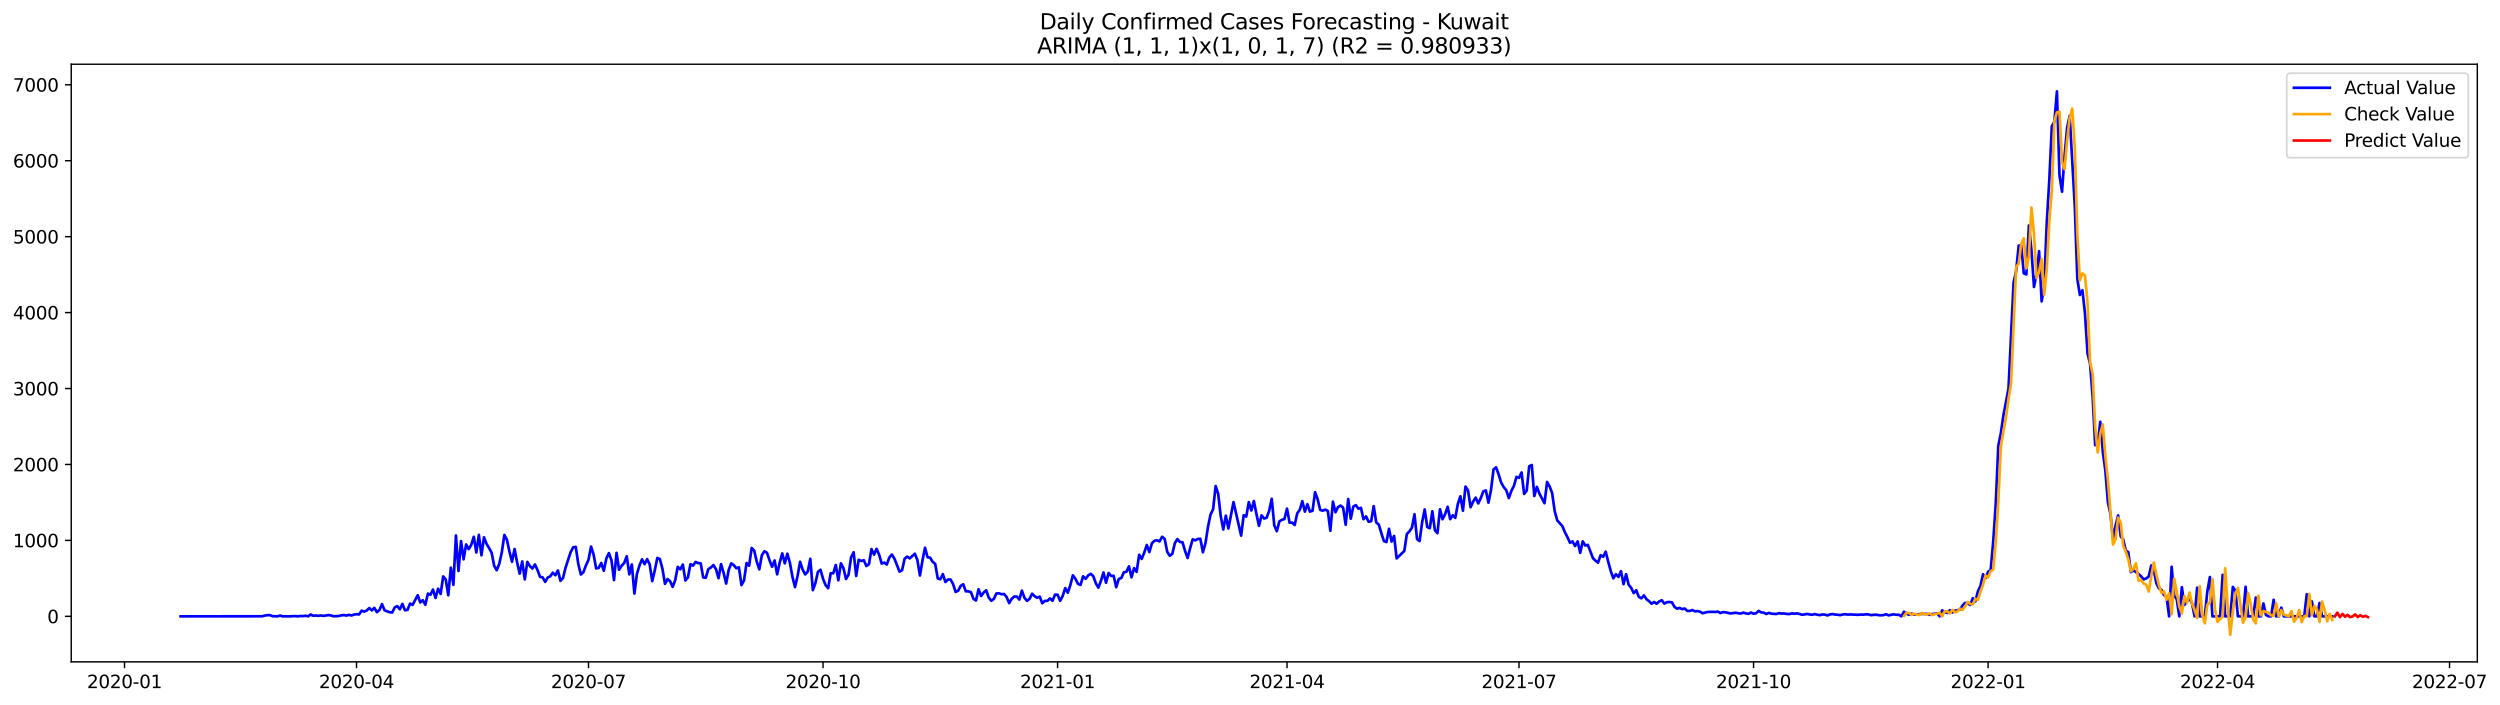 <?xml version="1.0" encoding="utf-8" standalone="no"?>
<!DOCTYPE svg PUBLIC "-//W3C//DTD SVG 1.1//EN"
  "http://www.w3.org/Graphics/SVG/1.1/DTD/svg11.dtd">
<svg xmlns:xlink="http://www.w3.org/1999/xlink" width="1391.475pt" height="392.274pt" viewBox="0 0 1391.475 392.274" xmlns="http://www.w3.org/2000/svg" version="1.1">
 <defs>
  <style type="text/css">*{stroke-linejoin: round; stroke-linecap: butt}</style>
 </defs>
 <g id="figure_1">
  <g id="patch_1">
   <path d="M 0 392.274 
L 1391.475 392.274 
L 1391.475 0 
L 0 0 
z
" style="fill: #ffffff"/>
  </g>
  <g id="axes_1">
   <g id="patch_2">
    <path d="M 39.65 368.396 
L 1378.85 368.396 
L 1378.85 35.755 
L 39.65 35.755 
z
" style="fill: #ffffff"/>
   </g>
   <g id="matplotlib.axis_1">
    <g id="xtick_1">
     <g id="line2d_1">
      <defs>
       <path id="mb8d435c6a7" d="M 0 0 
L 0 3.5 
" style="stroke: #000000; stroke-width: 0.8"/>
      </defs>
      <g>
       <use xlink:href="#mb8d435c6a7" x="69.306" y="368.396" style="stroke: #000000; stroke-width: 0.8"/>
      </g>
     </g>
     <g id="text_1">
      <!-- 2020-01 -->
      <g transform="translate(48.415 382.994)scale(0.1 -0.1)">
       <defs>
        <path id="DejaVuSans-32" d="M 1228 531 
L 3431 531 
L 3431 0 
L 469 0 
L 469 531 
Q 828 903 1448 1529 
Q 2069 2156 2228 2338 
Q 2531 2678 2651 2914 
Q 2772 3150 2772 3378 
Q 2772 3750 2511 3984 
Q 2250 4219 1831 4219 
Q 1534 4219 1204 4116 
Q 875 4013 500 3803 
L 500 4441 
Q 881 4594 1212 4672 
Q 1544 4750 1819 4750 
Q 2544 4750 2975 4387 
Q 3406 4025 3406 3419 
Q 3406 3131 3298 2873 
Q 3191 2616 2906 2266 
Q 2828 2175 2409 1742 
Q 1991 1309 1228 531 
z
" transform="scale(0.016)"/>
        <path id="DejaVuSans-30" d="M 2034 4250 
Q 1547 4250 1301 3770 
Q 1056 3291 1056 2328 
Q 1056 1369 1301 889 
Q 1547 409 2034 409 
Q 2525 409 2770 889 
Q 3016 1369 3016 2328 
Q 3016 3291 2770 3770 
Q 2525 4250 2034 4250 
z
M 2034 4750 
Q 2819 4750 3233 4129 
Q 3647 3509 3647 2328 
Q 3647 1150 3233 529 
Q 2819 -91 2034 -91 
Q 1250 -91 836 529 
Q 422 1150 422 2328 
Q 422 3509 836 4129 
Q 1250 4750 2034 4750 
z
" transform="scale(0.016)"/>
        <path id="DejaVuSans-2d" d="M 313 2009 
L 1997 2009 
L 1997 1497 
L 313 1497 
L 313 2009 
z
" transform="scale(0.016)"/>
        <path id="DejaVuSans-31" d="M 794 531 
L 1825 531 
L 1825 4091 
L 703 3866 
L 703 4441 
L 1819 4666 
L 2450 4666 
L 2450 531 
L 3481 531 
L 3481 0 
L 794 0 
L 794 531 
z
" transform="scale(0.016)"/>
       </defs>
       <use xlink:href="#DejaVuSans-32"/>
       <use xlink:href="#DejaVuSans-30" x="63.623"/>
       <use xlink:href="#DejaVuSans-32" x="127.246"/>
       <use xlink:href="#DejaVuSans-30" x="190.869"/>
       <use xlink:href="#DejaVuSans-2d" x="254.492"/>
       <use xlink:href="#DejaVuSans-30" x="290.576"/>
       <use xlink:href="#DejaVuSans-31" x="354.199"/>
      </g>
     </g>
    </g>
    <g id="xtick_2">
     <g id="line2d_2">
      <g>
       <use xlink:href="#mb8d435c6a7" x="198.43" y="368.396" style="stroke: #000000; stroke-width: 0.8"/>
      </g>
     </g>
     <g id="text_2">
      <!-- 2020-04 -->
      <g transform="translate(177.539 382.994)scale(0.1 -0.1)">
       <defs>
        <path id="DejaVuSans-34" d="M 2419 4116 
L 825 1625 
L 2419 1625 
L 2419 4116 
z
M 2253 4666 
L 3047 4666 
L 3047 1625 
L 3713 1625 
L 3713 1100 
L 3047 1100 
L 3047 0 
L 2419 0 
L 2419 1100 
L 313 1100 
L 313 1709 
L 2253 4666 
z
" transform="scale(0.016)"/>
       </defs>
       <use xlink:href="#DejaVuSans-32"/>
       <use xlink:href="#DejaVuSans-30" x="63.623"/>
       <use xlink:href="#DejaVuSans-32" x="127.246"/>
       <use xlink:href="#DejaVuSans-30" x="190.869"/>
       <use xlink:href="#DejaVuSans-2d" x="254.492"/>
       <use xlink:href="#DejaVuSans-30" x="290.576"/>
       <use xlink:href="#DejaVuSans-34" x="354.199"/>
      </g>
     </g>
    </g>
    <g id="xtick_3">
     <g id="line2d_3">
      <g>
       <use xlink:href="#mb8d435c6a7" x="327.554" y="368.396" style="stroke: #000000; stroke-width: 0.8"/>
      </g>
     </g>
     <g id="text_3">
      <!-- 2020-07 -->
      <g transform="translate(306.662 382.994)scale(0.1 -0.1)">
       <defs>
        <path id="DejaVuSans-37" d="M 525 4666 
L 3525 4666 
L 3525 4397 
L 1831 0 
L 1172 0 
L 2766 4134 
L 525 4134 
L 525 4666 
z
" transform="scale(0.016)"/>
       </defs>
       <use xlink:href="#DejaVuSans-32"/>
       <use xlink:href="#DejaVuSans-30" x="63.623"/>
       <use xlink:href="#DejaVuSans-32" x="127.246"/>
       <use xlink:href="#DejaVuSans-30" x="190.869"/>
       <use xlink:href="#DejaVuSans-2d" x="254.492"/>
       <use xlink:href="#DejaVuSans-30" x="290.576"/>
       <use xlink:href="#DejaVuSans-37" x="354.199"/>
      </g>
     </g>
    </g>
    <g id="xtick_4">
     <g id="line2d_4">
      <g>
       <use xlink:href="#mb8d435c6a7" x="458.097" y="368.396" style="stroke: #000000; stroke-width: 0.8"/>
      </g>
     </g>
     <g id="text_4">
      <!-- 2020-10 -->
      <g transform="translate(437.205 382.994)scale(0.1 -0.1)">
       <use xlink:href="#DejaVuSans-32"/>
       <use xlink:href="#DejaVuSans-30" x="63.623"/>
       <use xlink:href="#DejaVuSans-32" x="127.246"/>
       <use xlink:href="#DejaVuSans-30" x="190.869"/>
       <use xlink:href="#DejaVuSans-2d" x="254.492"/>
       <use xlink:href="#DejaVuSans-31" x="290.576"/>
       <use xlink:href="#DejaVuSans-30" x="354.199"/>
      </g>
     </g>
    </g>
    <g id="xtick_5">
     <g id="line2d_5">
      <g>
       <use xlink:href="#mb8d435c6a7" x="588.64" y="368.396" style="stroke: #000000; stroke-width: 0.8"/>
      </g>
     </g>
     <g id="text_5">
      <!-- 2021-01 -->
      <g transform="translate(567.748 382.994)scale(0.1 -0.1)">
       <use xlink:href="#DejaVuSans-32"/>
       <use xlink:href="#DejaVuSans-30" x="63.623"/>
       <use xlink:href="#DejaVuSans-32" x="127.246"/>
       <use xlink:href="#DejaVuSans-31" x="190.869"/>
       <use xlink:href="#DejaVuSans-2d" x="254.492"/>
       <use xlink:href="#DejaVuSans-30" x="290.576"/>
       <use xlink:href="#DejaVuSans-31" x="354.199"/>
      </g>
     </g>
    </g>
    <g id="xtick_6">
     <g id="line2d_6">
      <g>
       <use xlink:href="#mb8d435c6a7" x="716.345" y="368.396" style="stroke: #000000; stroke-width: 0.8"/>
      </g>
     </g>
     <g id="text_6">
      <!-- 2021-04 -->
      <g transform="translate(695.453 382.994)scale(0.1 -0.1)">
       <use xlink:href="#DejaVuSans-32"/>
       <use xlink:href="#DejaVuSans-30" x="63.623"/>
       <use xlink:href="#DejaVuSans-32" x="127.246"/>
       <use xlink:href="#DejaVuSans-31" x="190.869"/>
       <use xlink:href="#DejaVuSans-2d" x="254.492"/>
       <use xlink:href="#DejaVuSans-30" x="290.576"/>
       <use xlink:href="#DejaVuSans-34" x="354.199"/>
      </g>
     </g>
    </g>
    <g id="xtick_7">
     <g id="line2d_7">
      <g>
       <use xlink:href="#mb8d435c6a7" x="845.469" y="368.396" style="stroke: #000000; stroke-width: 0.8"/>
      </g>
     </g>
     <g id="text_7">
      <!-- 2021-07 -->
      <g transform="translate(824.577 382.994)scale(0.1 -0.1)">
       <use xlink:href="#DejaVuSans-32"/>
       <use xlink:href="#DejaVuSans-30" x="63.623"/>
       <use xlink:href="#DejaVuSans-32" x="127.246"/>
       <use xlink:href="#DejaVuSans-31" x="190.869"/>
       <use xlink:href="#DejaVuSans-2d" x="254.492"/>
       <use xlink:href="#DejaVuSans-30" x="290.576"/>
       <use xlink:href="#DejaVuSans-37" x="354.199"/>
      </g>
     </g>
    </g>
    <g id="xtick_8">
     <g id="line2d_8">
      <g>
       <use xlink:href="#mb8d435c6a7" x="976.012" y="368.396" style="stroke: #000000; stroke-width: 0.8"/>
      </g>
     </g>
     <g id="text_8">
      <!-- 2021-10 -->
      <g transform="translate(955.12 382.994)scale(0.1 -0.1)">
       <use xlink:href="#DejaVuSans-32"/>
       <use xlink:href="#DejaVuSans-30" x="63.623"/>
       <use xlink:href="#DejaVuSans-32" x="127.246"/>
       <use xlink:href="#DejaVuSans-31" x="190.869"/>
       <use xlink:href="#DejaVuSans-2d" x="254.492"/>
       <use xlink:href="#DejaVuSans-31" x="290.576"/>
       <use xlink:href="#DejaVuSans-30" x="354.199"/>
      </g>
     </g>
    </g>
    <g id="xtick_9">
     <g id="line2d_9">
      <g>
       <use xlink:href="#mb8d435c6a7" x="1106.555" y="368.396" style="stroke: #000000; stroke-width: 0.8"/>
      </g>
     </g>
     <g id="text_9">
      <!-- 2022-01 -->
      <g transform="translate(1085.663 382.994)scale(0.1 -0.1)">
       <use xlink:href="#DejaVuSans-32"/>
       <use xlink:href="#DejaVuSans-30" x="63.623"/>
       <use xlink:href="#DejaVuSans-32" x="127.246"/>
       <use xlink:href="#DejaVuSans-32" x="190.869"/>
       <use xlink:href="#DejaVuSans-2d" x="254.492"/>
       <use xlink:href="#DejaVuSans-30" x="290.576"/>
       <use xlink:href="#DejaVuSans-31" x="354.199"/>
      </g>
     </g>
    </g>
    <g id="xtick_10">
     <g id="line2d_10">
      <g>
       <use xlink:href="#mb8d435c6a7" x="1234.26" y="368.396" style="stroke: #000000; stroke-width: 0.8"/>
      </g>
     </g>
     <g id="text_10">
      <!-- 2022-04 -->
      <g transform="translate(1213.368 382.994)scale(0.1 -0.1)">
       <use xlink:href="#DejaVuSans-32"/>
       <use xlink:href="#DejaVuSans-30" x="63.623"/>
       <use xlink:href="#DejaVuSans-32" x="127.246"/>
       <use xlink:href="#DejaVuSans-32" x="190.869"/>
       <use xlink:href="#DejaVuSans-2d" x="254.492"/>
       <use xlink:href="#DejaVuSans-30" x="290.576"/>
       <use xlink:href="#DejaVuSans-34" x="354.199"/>
      </g>
     </g>
    </g>
    <g id="xtick_11">
     <g id="line2d_11">
      <g>
       <use xlink:href="#mb8d435c6a7" x="1363.384" y="368.396" style="stroke: #000000; stroke-width: 0.8"/>
      </g>
     </g>
     <g id="text_11">
      <!-- 2022-07 -->
      <g transform="translate(1342.492 382.994)scale(0.1 -0.1)">
       <use xlink:href="#DejaVuSans-32"/>
       <use xlink:href="#DejaVuSans-30" x="63.623"/>
       <use xlink:href="#DejaVuSans-32" x="127.246"/>
       <use xlink:href="#DejaVuSans-32" x="190.869"/>
       <use xlink:href="#DejaVuSans-2d" x="254.492"/>
       <use xlink:href="#DejaVuSans-30" x="290.576"/>
       <use xlink:href="#DejaVuSans-37" x="354.199"/>
      </g>
     </g>
    </g>
   </g>
   <g id="matplotlib.axis_2">
    <g id="ytick_1">
     <g id="line2d_12">
      <defs>
       <path id="m5d284ab49e" d="M 0 0 
L -3.5 0 
" style="stroke: #000000; stroke-width: 0.8"/>
      </defs>
      <g>
       <use xlink:href="#m5d284ab49e" x="39.65" y="343.055" style="stroke: #000000; stroke-width: 0.8"/>
      </g>
     </g>
     <g id="text_12">
      <!-- 0 -->
      <g transform="translate(26.288 346.854)scale(0.1 -0.1)">
       <use xlink:href="#DejaVuSans-30"/>
      </g>
     </g>
    </g>
    <g id="ytick_2">
     <g id="line2d_13">
      <g>
       <use xlink:href="#m5d284ab49e" x="39.65" y="300.79" style="stroke: #000000; stroke-width: 0.8"/>
      </g>
     </g>
     <g id="text_13">
      <!-- 1000 -->
      <g transform="translate(7.2 304.589)scale(0.1 -0.1)">
       <use xlink:href="#DejaVuSans-31"/>
       <use xlink:href="#DejaVuSans-30" x="63.623"/>
       <use xlink:href="#DejaVuSans-30" x="127.246"/>
       <use xlink:href="#DejaVuSans-30" x="190.869"/>
      </g>
     </g>
    </g>
    <g id="ytick_3">
     <g id="line2d_14">
      <g>
       <use xlink:href="#m5d284ab49e" x="39.65" y="258.525" style="stroke: #000000; stroke-width: 0.8"/>
      </g>
     </g>
     <g id="text_14">
      <!-- 2000 -->
      <g transform="translate(7.2 262.324)scale(0.1 -0.1)">
       <use xlink:href="#DejaVuSans-32"/>
       <use xlink:href="#DejaVuSans-30" x="63.623"/>
       <use xlink:href="#DejaVuSans-30" x="127.246"/>
       <use xlink:href="#DejaVuSans-30" x="190.869"/>
      </g>
     </g>
    </g>
    <g id="ytick_4">
     <g id="line2d_15">
      <g>
       <use xlink:href="#m5d284ab49e" x="39.65" y="216.259" style="stroke: #000000; stroke-width: 0.8"/>
      </g>
     </g>
     <g id="text_15">
      <!-- 3000 -->
      <g transform="translate(7.2 220.059)scale(0.1 -0.1)">
       <defs>
        <path id="DejaVuSans-33" d="M 2597 2516 
Q 3050 2419 3304 2112 
Q 3559 1806 3559 1356 
Q 3559 666 3084 287 
Q 2609 -91 1734 -91 
Q 1441 -91 1130 -33 
Q 819 25 488 141 
L 488 750 
Q 750 597 1062 519 
Q 1375 441 1716 441 
Q 2309 441 2620 675 
Q 2931 909 2931 1356 
Q 2931 1769 2642 2001 
Q 2353 2234 1838 2234 
L 1294 2234 
L 1294 2753 
L 1863 2753 
Q 2328 2753 2575 2939 
Q 2822 3125 2822 3475 
Q 2822 3834 2567 4026 
Q 2313 4219 1838 4219 
Q 1578 4219 1281 4162 
Q 984 4106 628 3988 
L 628 4550 
Q 988 4650 1302 4700 
Q 1616 4750 1894 4750 
Q 2613 4750 3031 4423 
Q 3450 4097 3450 3541 
Q 3450 3153 3228 2886 
Q 3006 2619 2597 2516 
z
" transform="scale(0.016)"/>
       </defs>
       <use xlink:href="#DejaVuSans-33"/>
       <use xlink:href="#DejaVuSans-30" x="63.623"/>
       <use xlink:href="#DejaVuSans-30" x="127.246"/>
       <use xlink:href="#DejaVuSans-30" x="190.869"/>
      </g>
     </g>
    </g>
    <g id="ytick_5">
     <g id="line2d_16">
      <g>
       <use xlink:href="#m5d284ab49e" x="39.65" y="173.994" style="stroke: #000000; stroke-width: 0.8"/>
      </g>
     </g>
     <g id="text_16">
      <!-- 4000 -->
      <g transform="translate(7.2 177.793)scale(0.1 -0.1)">
       <use xlink:href="#DejaVuSans-34"/>
       <use xlink:href="#DejaVuSans-30" x="63.623"/>
       <use xlink:href="#DejaVuSans-30" x="127.246"/>
       <use xlink:href="#DejaVuSans-30" x="190.869"/>
      </g>
     </g>
    </g>
    <g id="ytick_6">
     <g id="line2d_17">
      <g>
       <use xlink:href="#m5d284ab49e" x="39.65" y="131.729" style="stroke: #000000; stroke-width: 0.8"/>
      </g>
     </g>
     <g id="text_17">
      <!-- 5000 -->
      <g transform="translate(7.2 135.528)scale(0.1 -0.1)">
       <defs>
        <path id="DejaVuSans-35" d="M 691 4666 
L 3169 4666 
L 3169 4134 
L 1269 4134 
L 1269 2991 
Q 1406 3038 1543 3061 
Q 1681 3084 1819 3084 
Q 2600 3084 3056 2656 
Q 3513 2228 3513 1497 
Q 3513 744 3044 326 
Q 2575 -91 1722 -91 
Q 1428 -91 1123 -41 
Q 819 9 494 109 
L 494 744 
Q 775 591 1075 516 
Q 1375 441 1709 441 
Q 2250 441 2565 725 
Q 2881 1009 2881 1497 
Q 2881 1984 2565 2268 
Q 2250 2553 1709 2553 
Q 1456 2553 1204 2497 
Q 953 2441 691 2322 
L 691 4666 
z
" transform="scale(0.016)"/>
       </defs>
       <use xlink:href="#DejaVuSans-35"/>
       <use xlink:href="#DejaVuSans-30" x="63.623"/>
       <use xlink:href="#DejaVuSans-30" x="127.246"/>
       <use xlink:href="#DejaVuSans-30" x="190.869"/>
      </g>
     </g>
    </g>
    <g id="ytick_7">
     <g id="line2d_18">
      <g>
       <use xlink:href="#m5d284ab49e" x="39.65" y="89.464" style="stroke: #000000; stroke-width: 0.8"/>
      </g>
     </g>
     <g id="text_18">
      <!-- 6000 -->
      <g transform="translate(7.2 93.263)scale(0.1 -0.1)">
       <defs>
        <path id="DejaVuSans-36" d="M 2113 2584 
Q 1688 2584 1439 2293 
Q 1191 2003 1191 1497 
Q 1191 994 1439 701 
Q 1688 409 2113 409 
Q 2538 409 2786 701 
Q 3034 994 3034 1497 
Q 3034 2003 2786 2293 
Q 2538 2584 2113 2584 
z
M 3366 4563 
L 3366 3988 
Q 3128 4100 2886 4159 
Q 2644 4219 2406 4219 
Q 1781 4219 1451 3797 
Q 1122 3375 1075 2522 
Q 1259 2794 1537 2939 
Q 1816 3084 2150 3084 
Q 2853 3084 3261 2657 
Q 3669 2231 3669 1497 
Q 3669 778 3244 343 
Q 2819 -91 2113 -91 
Q 1303 -91 875 529 
Q 447 1150 447 2328 
Q 447 3434 972 4092 
Q 1497 4750 2381 4750 
Q 2619 4750 2861 4703 
Q 3103 4656 3366 4563 
z
" transform="scale(0.016)"/>
       </defs>
       <use xlink:href="#DejaVuSans-36"/>
       <use xlink:href="#DejaVuSans-30" x="63.623"/>
       <use xlink:href="#DejaVuSans-30" x="127.246"/>
       <use xlink:href="#DejaVuSans-30" x="190.869"/>
      </g>
     </g>
    </g>
    <g id="ytick_8">
     <g id="line2d_19">
      <g>
       <use xlink:href="#m5d284ab49e" x="39.65" y="47.198" style="stroke: #000000; stroke-width: 0.8"/>
      </g>
     </g>
     <g id="text_19">
      <!-- 7000 -->
      <g transform="translate(7.2 50.998)scale(0.1 -0.1)">
       <use xlink:href="#DejaVuSans-37"/>
       <use xlink:href="#DejaVuSans-30" x="63.623"/>
       <use xlink:href="#DejaVuSans-30" x="127.246"/>
       <use xlink:href="#DejaVuSans-30" x="190.869"/>
      </g>
     </g>
    </g>
   </g>
   <g id="line2d_20">
    <path d="M 100.523 343.055 
L 145.929 343.013 
L 147.348 342.632 
L 148.767 342.421 
L 150.186 342.337 
L 151.605 342.971 
L 154.443 343.055 
L 155.862 342.59 
L 157.281 343.055 
L 161.537 343.055 
L 162.956 342.928 
L 164.375 342.928 
L 165.794 343.055 
L 167.213 342.844 
L 168.632 342.928 
L 170.051 342.717 
L 171.47 343.055 
L 172.889 342.041 
L 174.308 342.717 
L 175.727 342.59 
L 177.146 342.759 
L 178.565 342.548 
L 179.984 342.801 
L 182.822 342.337 
L 184.24 342.548 
L 185.659 343.013 
L 188.497 342.886 
L 189.916 342.506 
L 191.335 342.337 
L 192.754 342.632 
L 194.173 342.21 
L 195.592 342.59 
L 197.011 342.083 
L 198.43 341.872 
L 199.849 341.998 
L 201.268 339.885 
L 202.687 340.435 
L 204.106 339.801 
L 205.525 338.448 
L 206.944 339.758 
L 208.363 338.321 
L 209.781 340.73 
L 211.2 339.547 
L 212.619 336.25 
L 214.038 339.674 
L 215.457 340.266 
L 216.876 340.73 
L 218.295 340.942 
L 219.714 338.026 
L 221.133 337.392 
L 222.552 339.124 
L 223.971 336.124 
L 225.39 339.674 
L 226.809 339.463 
L 228.228 335.955 
L 229.647 336.673 
L 232.485 331.305 
L 233.904 335.321 
L 235.322 334.053 
L 236.741 336.631 
L 238.16 330.376 
L 239.579 331.052 
L 240.998 328.135 
L 242.417 332.827 
L 243.836 327.671 
L 245.255 330.587 
L 246.674 320.824 
L 248.093 322.556 
L 249.512 331.305 
L 250.931 315.963 
L 252.35 325.515 
L 253.769 298.043 
L 255.188 317.78 
L 256.607 301.17 
L 258.026 311.314 
L 259.445 303.03 
L 260.863 305.65 
L 262.282 303.241 
L 263.701 298.761 
L 265.12 307.51 
L 266.539 297.704 
L 267.958 309.074 
L 269.377 299.057 
L 270.796 302.692 
L 272.215 305.016 
L 273.634 307.637 
L 275.053 314.949 
L 276.472 317.358 
L 277.891 313.808 
L 279.31 307.341 
L 280.729 297.747 
L 282.148 300.452 
L 283.567 307.087 
L 284.986 312.666 
L 286.404 305.566 
L 287.823 313.047 
L 289.242 319.302 
L 290.661 312.497 
L 292.08 322.472 
L 293.499 312.751 
L 294.918 315.075 
L 296.337 316.428 
L 297.756 314.188 
L 299.175 317.316 
L 300.594 321.077 
L 302.013 321.331 
L 303.432 323.867 
L 304.851 321.458 
L 306.27 320.781 
L 307.689 318.753 
L 309.108 320.19 
L 310.527 317.527 
L 311.945 323.317 
L 313.364 321.711 
L 314.783 315.963 
L 317.621 307.299 
L 319.04 304.636 
L 320.459 304.382 
L 321.878 313.977 
L 323.297 319.767 
L 324.716 318.457 
L 326.135 314.695 
L 327.554 311.567 
L 328.973 304.213 
L 330.392 308.693 
L 331.811 316.386 
L 333.23 316.09 
L 334.649 313.343 
L 336.068 317.654 
L 337.486 310.849 
L 338.905 307.848 
L 340.324 311.779 
L 341.743 322.852 
L 343.162 307.721 
L 344.581 317.104 
L 346 314.906 
L 347.419 313.343 
L 348.838 309.623 
L 350.257 319.682 
L 351.676 314.188 
L 353.095 330.376 
L 354.514 319.429 
L 355.933 314.695 
L 357.352 311.314 
L 358.771 314.019 
L 360.19 311.229 
L 361.609 314.146 
L 363.027 323.444 
L 364.446 317.442 
L 365.865 310.511 
L 367.284 311.187 
L 368.703 316.597 
L 370.122 324.966 
L 371.541 322.303 
L 372.96 323.486 
L 374.379 326.656 
L 375.798 322.979 
L 377.217 315.54 
L 378.636 316.851 
L 380.055 314.23 
L 381.474 323.106 
L 382.893 321.331 
L 384.312 314.019 
L 385.731 314.822 
L 387.15 312.751 
L 388.568 313.427 
L 389.987 313.512 
L 391.406 321.415 
L 392.825 321.584 
L 394.244 316.766 
L 395.663 315.879 
L 397.082 314.526 
L 398.501 316.766 
L 399.92 321.838 
L 401.339 313.977 
L 402.758 318.922 
L 404.177 324.796 
L 405.596 317.146 
L 407.015 313.554 
L 408.434 314.568 
L 409.853 316.301 
L 411.272 315.752 
L 412.691 325.642 
L 414.11 323.064 
L 415.528 313.385 
L 416.947 314.864 
L 418.366 305.016 
L 419.785 306.496 
L 421.204 312.624 
L 422.623 316.893 
L 424.042 309.032 
L 425.461 306.834 
L 426.88 307.637 
L 428.299 311.779 
L 429.718 315.456 
L 431.137 311.948 
L 432.556 319.682 
L 433.975 313.131 
L 435.394 308.017 
L 436.813 313.554 
L 438.232 308.186 
L 439.651 313.3 
L 441.069 321.035 
L 442.488 326.783 
L 443.907 320.655 
L 445.326 312.666 
L 446.745 317.02 
L 448.164 319.725 
L 449.583 318.119 
L 451.002 311.018 
L 452.421 328.474 
L 453.84 324.585 
L 455.259 318.245 
L 456.678 317.104 
L 458.097 322.176 
L 459.516 325.684 
L 460.935 327.375 
L 462.354 319.091 
L 463.773 319.091 
L 465.192 314.484 
L 466.61 322.979 
L 468.029 313.554 
L 469.448 316.217 
L 470.867 322.261 
L 472.286 319.894 
L 473.705 310.215 
L 475.124 307.383 
L 476.543 320.57 
L 477.962 311.525 
L 479.381 312.244 
L 480.8 311.821 
L 482.219 315.033 
L 483.638 314.061 
L 485.057 305.608 
L 486.476 308.693 
L 487.895 305.481 
L 489.314 308.736 
L 490.733 313.681 
L 492.151 313.131 
L 493.57 314.23 
L 494.989 310.3 
L 496.408 308.651 
L 497.827 310.934 
L 500.665 318.161 
L 502.084 317.358 
L 503.503 310.976 
L 504.922 309.792 
L 506.341 310.807 
L 509.179 308.186 
L 510.598 311.694 
L 512.017 320.316 
L 513.436 311.99 
L 514.855 304.89 
L 516.274 310.173 
L 517.692 310.384 
L 519.111 312.709 
L 520.53 313.85 
L 521.949 321.965 
L 523.368 322.387 
L 524.787 319.556 
L 526.206 323.951 
L 527.625 322.556 
L 529.044 322.514 
L 530.463 325.05 
L 531.882 329.446 
L 533.301 328.812 
L 534.72 326.064 
L 536.139 325.219 
L 537.558 329.108 
L 538.977 329.15 
L 540.396 329.572 
L 541.815 333.292 
L 543.233 334.222 
L 544.652 327.966 
L 546.071 331.728 
L 547.49 329.784 
L 548.909 328.558 
L 550.328 332.616 
L 551.747 334.391 
L 553.166 333.334 
L 554.585 330.333 
L 556.004 330.206 
L 557.423 330.756 
L 558.842 330.629 
L 560.261 332.277 
L 561.68 335.701 
L 563.099 333.292 
L 564.518 332.024 
L 565.937 332.024 
L 567.356 333.714 
L 568.774 328.727 
L 570.193 332.742 
L 571.612 334.433 
L 573.031 333.334 
L 574.45 330.46 
L 575.869 331.813 
L 577.288 332.742 
L 578.707 332.066 
L 580.126 335.785 
L 581.545 334.433 
L 582.964 334.433 
L 584.383 333.08 
L 585.802 334.391 
L 587.221 330.967 
L 588.64 331.009 
L 590.059 334.391 
L 591.478 331.686 
L 592.897 327.332 
L 594.315 329.868 
L 595.734 325.684 
L 597.153 320.232 
L 598.572 322.134 
L 599.991 325.008 
L 601.41 325.557 
L 602.829 320.781 
L 604.248 322.176 
L 605.667 320.274 
L 607.086 319.387 
L 608.505 320.655 
L 609.924 324.67 
L 611.343 327.079 
L 612.762 323.317 
L 614.181 318.626 
L 615.6 324.374 
L 617.019 318.964 
L 618.438 320.528 
L 619.856 320.485 
L 621.275 326.825 
L 622.694 322.261 
L 624.113 321.711 
L 625.532 318.541 
L 626.951 318.203 
L 628.37 315.245 
L 629.789 321.331 
L 631.208 316.217 
L 632.627 318.288 
L 634.046 308.778 
L 635.465 311.103 
L 636.884 307.552 
L 638.303 303.326 
L 639.722 307.299 
L 641.141 302.396 
L 642.56 300.959 
L 643.979 300.705 
L 645.397 301.339 
L 646.816 298.761 
L 648.235 299.902 
L 649.654 307.087 
L 651.073 309.327 
L 652.492 308.271 
L 653.911 302.311 
L 655.33 300.071 
L 656.749 301.677 
L 658.168 301.804 
L 659.587 306.622 
L 661.006 310.595 
L 662.425 305.059 
L 663.844 300.156 
L 665.263 300.748 
L 666.682 299.987 
L 668.101 299.86 
L 669.52 307.383 
L 670.938 302.396 
L 672.357 293.224 
L 673.776 286.377 
L 675.195 283.503 
L 676.614 270.528 
L 678.033 274.881 
L 679.452 287.349 
L 680.871 294.704 
L 682.29 287.011 
L 683.709 294.154 
L 686.547 279.446 
L 690.804 298.127 
L 692.223 286.758 
L 693.642 287.519 
L 695.061 279.488 
L 696.479 284.137 
L 697.898 278.854 
L 699.317 286.124 
L 700.736 292.675 
L 702.155 286.842 
L 703.574 288.617 
L 704.993 288.153 
L 706.412 284.306 
L 707.831 277.628 
L 709.25 292.421 
L 710.669 295.676 
L 712.088 290.181 
L 713.507 289.336 
L 714.926 288.871 
L 716.345 283.123 
L 717.764 290.942 
L 719.183 290.858 
L 720.602 292.21 
L 722.021 285.701 
L 723.439 283.757 
L 724.858 278.939 
L 726.277 284.771 
L 727.696 280.629 
L 729.115 284.771 
L 730.534 284.306 
L 731.953 273.951 
L 733.372 277.798 
L 734.791 283.799 
L 736.21 284.264 
L 737.629 283.63 
L 739.048 284.391 
L 740.467 295.422 
L 741.886 279.235 
L 743.305 285.109 
L 744.724 282.235 
L 746.143 281.39 
L 747.562 282.531 
L 748.98 292.083 
L 750.399 277.755 
L 751.818 288.702 
L 753.237 281.94 
L 754.656 281.179 
L 756.075 283.165 
L 757.494 282.658 
L 758.913 288.998 
L 760.332 287.434 
L 761.751 290.393 
L 763.17 290.097 
L 764.589 281.728 
L 766.008 290.815 
L 767.427 291.956 
L 768.846 296.775 
L 770.265 301.128 
L 771.684 301.72 
L 773.103 294.323 
L 774.521 301.424 
L 775.94 298.296 
L 777.359 310.807 
L 781.616 306.665 
L 783.035 297.24 
L 784.454 295.76 
L 785.873 293.689 
L 787.292 286.208 
L 788.711 300.071 
L 790.13 301.128 
L 791.549 290.646 
L 792.968 283.546 
L 794.387 293.351 
L 795.806 294.027 
L 797.225 284.56 
L 798.644 295.126 
L 800.062 296.775 
L 801.481 283.461 
L 802.9 288.998 
L 804.319 286.208 
L 805.738 282.066 
L 807.157 288.956 
L 808.576 286.8 
L 809.995 288.237 
L 811.414 280.545 
L 812.833 276.234 
L 814.252 284.264 
L 815.671 270.824 
L 817.09 273.022 
L 818.509 282.32 
L 819.928 279.15 
L 821.347 276.995 
L 822.766 280.207 
L 824.185 277.248 
L 825.603 273.487 
L 827.022 272.979 
L 828.441 279.784 
L 829.86 272.853 
L 831.279 261.272 
L 832.698 260.131 
L 834.117 264.019 
L 835.536 268.626 
L 836.955 271.12 
L 838.374 272.853 
L 839.793 277.206 
L 841.212 273.233 
L 842.631 270.443 
L 844.05 265.456 
L 845.469 265.963 
L 846.888 262.962 
L 848.307 274.924 
L 849.726 273.148 
L 851.144 259.497 
L 852.563 258.82 
L 853.982 276.065 
L 855.401 270.993 
L 856.82 274.712 
L 859.658 280.08 
L 861.077 268.246 
L 862.496 270.697 
L 863.915 274.459 
L 865.334 284.518 
L 866.753 289.674 
L 869.591 292.802 
L 871.01 296.267 
L 872.429 298.972 
L 873.848 302.1 
L 875.267 301.339 
L 876.685 303.917 
L 878.104 301.339 
L 879.523 307.721 
L 880.942 301.297 
L 882.361 303.622 
L 883.78 303.283 
L 886.618 310.68 
L 888.037 312.075 
L 889.456 313.174 
L 890.875 309.032 
L 892.294 309.877 
L 893.713 307.087 
L 895.132 312.709 
L 896.551 317.865 
L 897.97 321.88 
L 899.389 319.598 
L 900.808 321.119 
L 902.226 317.907 
L 903.645 325.135 
L 905.064 319.598 
L 906.483 325.43 
L 907.902 327.206 
L 909.321 330.122 
L 910.74 328.558 
L 912.159 332.235 
L 913.578 333.038 
L 914.997 331.39 
L 916.416 333.503 
L 917.835 334.602 
L 919.254 335.997 
L 920.673 335.067 
L 922.092 336.039 
L 923.511 334.729 
L 924.93 334.095 
L 926.349 335.955 
L 927.767 335.194 
L 929.186 335.067 
L 930.605 335.278 
L 932.024 337.814 
L 933.443 338.786 
L 934.862 338.364 
L 936.281 339.04 
L 937.7 338.702 
L 939.119 340.012 
L 940.538 340.054 
L 941.957 339.547 
L 943.376 340.266 
L 944.795 340.139 
L 946.214 340.435 
L 947.633 341.322 
L 950.471 340.604 
L 953.308 340.561 
L 954.727 340.604 
L 956.146 340.392 
L 957.565 341.238 
L 958.984 340.688 
L 960.403 340.815 
L 963.241 341.449 
L 966.079 341.026 
L 967.498 341.322 
L 968.917 341.491 
L 970.336 340.984 
L 971.755 341.407 
L 973.174 341.66 
L 974.593 340.942 
L 976.012 341.576 
L 977.431 341.322 
L 978.849 340.012 
L 980.268 340.857 
L 981.687 340.984 
L 983.106 341.745 
L 984.525 341.111 
L 985.944 341.576 
L 988.782 341.745 
L 990.201 341.28 
L 991.62 341.491 
L 993.039 341.449 
L 994.458 341.703 
L 995.877 341.787 
L 997.296 341.407 
L 998.715 341.576 
L 1000.134 341.407 
L 1001.553 341.703 
L 1002.972 342.168 
L 1004.39 341.998 
L 1005.809 341.703 
L 1007.228 341.998 
L 1008.647 342.168 
L 1010.066 341.787 
L 1011.485 342.168 
L 1012.904 342.379 
L 1014.323 341.998 
L 1015.742 342.125 
L 1017.161 342.548 
L 1018.58 341.998 
L 1019.999 341.787 
L 1021.418 342.083 
L 1022.837 342.168 
L 1024.256 342.379 
L 1025.675 341.998 
L 1027.094 341.872 
L 1028.513 342.083 
L 1029.931 341.998 
L 1034.188 342.21 
L 1035.607 342.041 
L 1037.026 342.125 
L 1038.445 341.956 
L 1039.864 341.956 
L 1041.283 342.379 
L 1044.121 342.125 
L 1045.54 342.379 
L 1046.959 342.463 
L 1048.378 342.337 
L 1049.797 341.872 
L 1051.216 342.548 
L 1052.635 342.168 
L 1054.054 341.956 
L 1055.473 342.168 
L 1056.891 342.168 
L 1058.31 343.055 
L 1059.729 340.477 
L 1061.148 341.576 
L 1062.567 342.168 
L 1063.986 341.534 
L 1065.405 342.125 
L 1066.824 342.083 
L 1069.662 341.66 
L 1071.081 341.745 
L 1072.5 341.66 
L 1073.919 342.21 
L 1075.338 341.829 
L 1078.176 341.407 
L 1079.595 343.055 
L 1081.014 339.716 
L 1082.432 340.646 
L 1083.851 341.195 
L 1085.27 339.632 
L 1086.689 340.9 
L 1088.108 339.885 
L 1089.527 339.674 
L 1090.946 339.167 
L 1092.365 337.011 
L 1093.784 335.532 
L 1095.203 335.87 
L 1096.622 336.715 
L 1098.041 332.911 
L 1099.46 334.687 
L 1100.879 329.15 
L 1102.298 326.191 
L 1103.717 319.64 
L 1105.136 321.753 
L 1106.555 318.203 
L 1107.973 317.316 
L 1109.392 301.551 
L 1110.811 280.418 
L 1112.23 248.127 
L 1113.649 241.069 
L 1115.068 231.264 
L 1117.906 216.302 
L 1120.744 157.215 
L 1122.163 150.833 
L 1123.582 136.674 
L 1125.001 136.758 
L 1126.42 152.143 
L 1127.839 152.735 
L 1129.258 125.516 
L 1130.677 139.125 
L 1132.096 159.751 
L 1133.514 152.439 
L 1134.933 139.802 
L 1136.352 167.739 
L 1137.771 159.328 
L 1139.19 124.29 
L 1140.609 100.368 
L 1142.028 70.275 
L 1143.447 67.697 
L 1144.866 50.876 
L 1146.285 97.579 
L 1147.704 106.708 
L 1149.123 86.801 
L 1150.542 71.036 
L 1151.961 64.443 
L 1154.799 114.527 
L 1156.218 155.186 
L 1157.637 164.189 
L 1159.055 161.568 
L 1160.474 174.459 
L 1161.893 196.691 
L 1163.312 202.565 
L 1164.731 220.655 
L 1166.15 247.789 
L 1167.569 247.198 
L 1168.988 234.772 
L 1170.407 251.509 
L 1171.826 262.033 
L 1173.245 279.615 
L 1174.664 286.082 
L 1176.083 299.987 
L 1177.502 292.548 
L 1178.921 286.885 
L 1180.34 298.55 
L 1181.759 300.283 
L 1183.178 306.453 
L 1184.596 307.299 
L 1186.015 318.457 
L 1187.434 317.4 
L 1190.272 319.471 
L 1191.691 320.739 
L 1193.11 322.514 
L 1194.529 321.965 
L 1195.948 320.908 
L 1197.367 314.737 
L 1198.786 317.273 
L 1200.205 324.627 
L 1201.624 327.501 
L 1203.043 328.305 
L 1204.462 331.221 
L 1205.881 332.108 
L 1207.3 343.055 
L 1208.719 315.456 
L 1210.137 331.643 
L 1211.556 333.545 
L 1212.975 343.055 
L 1214.394 326.825 
L 1215.813 336.715 
L 1217.232 334.644 
L 1218.651 332.827 
L 1220.07 335.912 
L 1221.489 343.055 
L 1222.908 327.121 
L 1224.327 343.055 
L 1227.165 343.055 
L 1228.584 329.108 
L 1230.003 321.162 
L 1231.422 343.055 
L 1235.678 343.055 
L 1237.097 319.936 
L 1238.516 343.055 
L 1241.354 343.055 
L 1242.773 326.698 
L 1244.192 328.685 
L 1245.611 343.055 
L 1248.449 343.055 
L 1249.868 326.614 
L 1251.287 343.055 
L 1254.125 343.055 
L 1255.544 332.616 
L 1256.963 343.055 
L 1258.382 343.055 
L 1259.801 335.87 
L 1261.219 342.294 
L 1262.638 343.055 
L 1264.057 343.055 
L 1265.476 333.841 
L 1266.895 343.055 
L 1268.314 343.055 
L 1269.733 338.195 
L 1271.152 343.055 
L 1282.504 343.055 
L 1283.923 330.714 
L 1285.342 343.055 
L 1286.76 334.729 
L 1288.179 343.055 
L 1289.598 343.055 
L 1291.017 335.616 
L 1292.436 343.055 
L 1298.112 343.055 
L 1298.112 343.055 
" clip-path="url(#p78bcf547f3)" style="fill: none; stroke: #0000ff; stroke-width: 1.5; stroke-linecap: square"/>
   </g>
   <g id="line2d_21">
    <path d="M 1059.729 342.843 
L 1061.148 340.988 
L 1062.567 341.199 
L 1063.986 342.237 
L 1065.405 341.546 
L 1066.824 342.146 
L 1068.243 342.316 
L 1069.662 341.144 
L 1071.081 342.011 
L 1072.5 341.952 
L 1073.919 341.401 
L 1075.338 342.383 
L 1076.757 341.894 
L 1078.176 341.59 
L 1079.595 341.047 
L 1081.014 343.048 
L 1082.432 340.196 
L 1083.851 340.294 
L 1085.27 341.453 
L 1086.689 339.468 
L 1088.108 340.826 
L 1089.527 340.31 
L 1090.946 338.748 
L 1092.365 339.449 
L 1093.784 337.399 
L 1095.203 335.056 
L 1096.622 336.148 
L 1098.041 336.411 
L 1099.46 333.27 
L 1100.879 333.811 
L 1102.298 329.346 
L 1103.717 325.51 
L 1105.136 320.322 
L 1106.555 321.357 
L 1107.973 317.907 
L 1109.392 317.118 
L 1110.811 301.676 
L 1112.23 279.499 
L 1113.649 248.604 
L 1115.068 240.14 
L 1116.487 232.415 
L 1117.906 222.111 
L 1119.325 213.319 
L 1122.163 148.642 
L 1123.582 146.795 
L 1125.001 135.927 
L 1126.42 132.639 
L 1127.839 149.409 
L 1129.258 142.563 
L 1130.677 115.504 
L 1132.096 130.039 
L 1133.514 154.76 
L 1134.933 151.365 
L 1136.352 144.203 
L 1137.771 164.068 
L 1139.19 150.122 
L 1140.609 123.265 
L 1142.028 105.993 
L 1143.447 67.216 
L 1144.866 62.561 
L 1146.285 62.208 
L 1147.704 90.241 
L 1149.123 94.18 
L 1150.542 78.071 
L 1151.961 65.695 
L 1153.38 60.459 
L 1154.799 82.165 
L 1156.218 130.176 
L 1157.637 156.012 
L 1159.055 152.146 
L 1160.474 153.371 
L 1161.893 168.408 
L 1163.312 201.625 
L 1164.731 208.054 
L 1166.15 237.529 
L 1167.569 251.809 
L 1168.988 241.227 
L 1170.407 236.19 
L 1171.826 253.942 
L 1173.245 267.307 
L 1176.083 303.135 
L 1177.502 300.141 
L 1178.921 288.119 
L 1180.34 290.803 
L 1181.759 303.723 
L 1183.178 307.114 
L 1184.596 311.259 
L 1186.015 318.003 
L 1187.434 316.505 
L 1188.853 313.501 
L 1190.272 323.271 
L 1191.691 322.747 
L 1193.11 324.829 
L 1194.529 325.332 
L 1195.948 329.224 
L 1197.367 320.819 
L 1198.786 313.086 
L 1200.205 319.701 
L 1201.624 325.718 
L 1203.043 330.008 
L 1204.462 329.105 
L 1205.881 333.784 
L 1207.3 330.252 
L 1208.719 341.86 
L 1210.137 321.985 
L 1211.556 329.382 
L 1212.975 337.528 
L 1214.394 341.392 
L 1215.813 331.835 
L 1217.232 335.493 
L 1218.651 329.785 
L 1220.07 335.97 
L 1221.489 339.44 
L 1222.908 343.95 
L 1224.327 326.322 
L 1225.746 342.189 
L 1227.165 346.96 
L 1228.584 336.577 
L 1230.003 335.38 
L 1231.422 322.384 
L 1232.841 339.174 
L 1234.26 346.122 
L 1235.678 344.545 
L 1237.097 343.249 
L 1238.516 316.271 
L 1239.935 338.286 
L 1241.354 353.276 
L 1242.773 340.124 
L 1244.192 330.351 
L 1245.611 327.301 
L 1248.449 346.598 
L 1249.868 343.674 
L 1251.287 330.22 
L 1252.706 336.224 
L 1254.125 344.874 
L 1255.544 346.936 
L 1256.963 331.517 
L 1258.382 342.51 
L 1259.801 340.112 
L 1262.638 341.084 
L 1264.057 342.513 
L 1265.476 342.637 
L 1266.895 335.797 
L 1268.314 343.129 
L 1269.733 339.546 
L 1271.152 342.133 
L 1273.99 342.994 
L 1275.409 340.106 
L 1276.828 346.069 
L 1278.247 343.965 
L 1279.666 339.537 
L 1281.085 346.308 
L 1282.504 342.984 
L 1283.923 342.948 
L 1285.342 330.595 
L 1286.76 342.424 
L 1288.179 337.235 
L 1289.598 339.277 
L 1291.017 346.179 
L 1292.436 334.843 
L 1293.855 339.405 
L 1295.274 345.877 
L 1296.693 341.644 
L 1298.112 345.042 
L 1298.112 345.042 
" clip-path="url(#p78bcf547f3)" style="fill: none; stroke: #ffa500; stroke-width: 1.5; stroke-linecap: square"/>
   </g>
   <g id="line2d_22">
    <path d="M 1299.531 343.091 
L 1300.95 341.013 
L 1302.369 343.511 
L 1303.788 341.718 
L 1305.207 343.252 
L 1306.626 342.257 
L 1308.045 343.476 
L 1309.464 343.093 
L 1310.883 341.986 
L 1312.301 343.439 
L 1313.72 342.435 
L 1315.139 343.295 
L 1316.558 342.78 
L 1317.977 343.479 
" clip-path="url(#p78bcf547f3)" style="fill: none; stroke: #ff0000; stroke-width: 1.5; stroke-linecap: square"/>
   </g>
   <g id="patch_3">
    <path d="M 39.65 368.396 
L 39.65 35.755 
" style="fill: none; stroke: #000000; stroke-width: 0.8; stroke-linejoin: miter; stroke-linecap: square"/>
   </g>
   <g id="patch_4">
    <path d="M 1378.85 368.396 
L 1378.85 35.755 
" style="fill: none; stroke: #000000; stroke-width: 0.8; stroke-linejoin: miter; stroke-linecap: square"/>
   </g>
   <g id="patch_5">
    <path d="M 39.65 368.396 
L 1378.85 368.396 
" style="fill: none; stroke: #000000; stroke-width: 0.8; stroke-linejoin: miter; stroke-linecap: square"/>
   </g>
   <g id="patch_6">
    <path d="M 39.65 35.755 
L 1378.85 35.755 
" style="fill: none; stroke: #000000; stroke-width: 0.8; stroke-linejoin: miter; stroke-linecap: square"/>
   </g>
   <g id="text_20">
    <!-- Daily Confirmed Cases Forecasting - Kuwait -->
    <g transform="translate(578.71 16.318)scale(0.12 -0.12)">
     <defs>
      <path id="DejaVuSans-44" d="M 1259 4147 
L 1259 519 
L 2022 519 
Q 2988 519 3436 956 
Q 3884 1394 3884 2338 
Q 3884 3275 3436 3711 
Q 2988 4147 2022 4147 
L 1259 4147 
z
M 628 4666 
L 1925 4666 
Q 3281 4666 3915 4102 
Q 4550 3538 4550 2338 
Q 4550 1131 3912 565 
Q 3275 0 1925 0 
L 628 0 
L 628 4666 
z
" transform="scale(0.016)"/>
      <path id="DejaVuSans-61" d="M 2194 1759 
Q 1497 1759 1228 1600 
Q 959 1441 959 1056 
Q 959 750 1161 570 
Q 1363 391 1709 391 
Q 2188 391 2477 730 
Q 2766 1069 2766 1631 
L 2766 1759 
L 2194 1759 
z
M 3341 1997 
L 3341 0 
L 2766 0 
L 2766 531 
Q 2569 213 2275 61 
Q 1981 -91 1556 -91 
Q 1019 -91 701 211 
Q 384 513 384 1019 
Q 384 1609 779 1909 
Q 1175 2209 1959 2209 
L 2766 2209 
L 2766 2266 
Q 2766 2663 2505 2880 
Q 2244 3097 1772 3097 
Q 1472 3097 1187 3025 
Q 903 2953 641 2809 
L 641 3341 
Q 956 3463 1253 3523 
Q 1550 3584 1831 3584 
Q 2591 3584 2966 3190 
Q 3341 2797 3341 1997 
z
" transform="scale(0.016)"/>
      <path id="DejaVuSans-69" d="M 603 3500 
L 1178 3500 
L 1178 0 
L 603 0 
L 603 3500 
z
M 603 4863 
L 1178 4863 
L 1178 4134 
L 603 4134 
L 603 4863 
z
" transform="scale(0.016)"/>
      <path id="DejaVuSans-6c" d="M 603 4863 
L 1178 4863 
L 1178 0 
L 603 0 
L 603 4863 
z
" transform="scale(0.016)"/>
      <path id="DejaVuSans-79" d="M 2059 -325 
Q 1816 -950 1584 -1140 
Q 1353 -1331 966 -1331 
L 506 -1331 
L 506 -850 
L 844 -850 
Q 1081 -850 1212 -737 
Q 1344 -625 1503 -206 
L 1606 56 
L 191 3500 
L 800 3500 
L 1894 763 
L 2988 3500 
L 3597 3500 
L 2059 -325 
z
" transform="scale(0.016)"/>
      <path id="DejaVuSans-20" transform="scale(0.016)"/>
      <path id="DejaVuSans-43" d="M 4122 4306 
L 4122 3641 
Q 3803 3938 3442 4084 
Q 3081 4231 2675 4231 
Q 1875 4231 1450 3742 
Q 1025 3253 1025 2328 
Q 1025 1406 1450 917 
Q 1875 428 2675 428 
Q 3081 428 3442 575 
Q 3803 722 4122 1019 
L 4122 359 
Q 3791 134 3420 21 
Q 3050 -91 2638 -91 
Q 1578 -91 968 557 
Q 359 1206 359 2328 
Q 359 3453 968 4101 
Q 1578 4750 2638 4750 
Q 3056 4750 3426 4639 
Q 3797 4528 4122 4306 
z
" transform="scale(0.016)"/>
      <path id="DejaVuSans-6f" d="M 1959 3097 
Q 1497 3097 1228 2736 
Q 959 2375 959 1747 
Q 959 1119 1226 758 
Q 1494 397 1959 397 
Q 2419 397 2687 759 
Q 2956 1122 2956 1747 
Q 2956 2369 2687 2733 
Q 2419 3097 1959 3097 
z
M 1959 3584 
Q 2709 3584 3137 3096 
Q 3566 2609 3566 1747 
Q 3566 888 3137 398 
Q 2709 -91 1959 -91 
Q 1206 -91 779 398 
Q 353 888 353 1747 
Q 353 2609 779 3096 
Q 1206 3584 1959 3584 
z
" transform="scale(0.016)"/>
      <path id="DejaVuSans-6e" d="M 3513 2113 
L 3513 0 
L 2938 0 
L 2938 2094 
Q 2938 2591 2744 2837 
Q 2550 3084 2163 3084 
Q 1697 3084 1428 2787 
Q 1159 2491 1159 1978 
L 1159 0 
L 581 0 
L 581 3500 
L 1159 3500 
L 1159 2956 
Q 1366 3272 1645 3428 
Q 1925 3584 2291 3584 
Q 2894 3584 3203 3211 
Q 3513 2838 3513 2113 
z
" transform="scale(0.016)"/>
      <path id="DejaVuSans-66" d="M 2375 4863 
L 2375 4384 
L 1825 4384 
Q 1516 4384 1395 4259 
Q 1275 4134 1275 3809 
L 1275 3500 
L 2222 3500 
L 2222 3053 
L 1275 3053 
L 1275 0 
L 697 0 
L 697 3053 
L 147 3053 
L 147 3500 
L 697 3500 
L 697 3744 
Q 697 4328 969 4595 
Q 1241 4863 1831 4863 
L 2375 4863 
z
" transform="scale(0.016)"/>
      <path id="DejaVuSans-72" d="M 2631 2963 
Q 2534 3019 2420 3045 
Q 2306 3072 2169 3072 
Q 1681 3072 1420 2755 
Q 1159 2438 1159 1844 
L 1159 0 
L 581 0 
L 581 3500 
L 1159 3500 
L 1159 2956 
Q 1341 3275 1631 3429 
Q 1922 3584 2338 3584 
Q 2397 3584 2469 3576 
Q 2541 3569 2628 3553 
L 2631 2963 
z
" transform="scale(0.016)"/>
      <path id="DejaVuSans-6d" d="M 3328 2828 
Q 3544 3216 3844 3400 
Q 4144 3584 4550 3584 
Q 5097 3584 5394 3201 
Q 5691 2819 5691 2113 
L 5691 0 
L 5113 0 
L 5113 2094 
Q 5113 2597 4934 2840 
Q 4756 3084 4391 3084 
Q 3944 3084 3684 2787 
Q 3425 2491 3425 1978 
L 3425 0 
L 2847 0 
L 2847 2094 
Q 2847 2600 2669 2842 
Q 2491 3084 2119 3084 
Q 1678 3084 1418 2786 
Q 1159 2488 1159 1978 
L 1159 0 
L 581 0 
L 581 3500 
L 1159 3500 
L 1159 2956 
Q 1356 3278 1631 3431 
Q 1906 3584 2284 3584 
Q 2666 3584 2933 3390 
Q 3200 3197 3328 2828 
z
" transform="scale(0.016)"/>
      <path id="DejaVuSans-65" d="M 3597 1894 
L 3597 1613 
L 953 1613 
Q 991 1019 1311 708 
Q 1631 397 2203 397 
Q 2534 397 2845 478 
Q 3156 559 3463 722 
L 3463 178 
Q 3153 47 2828 -22 
Q 2503 -91 2169 -91 
Q 1331 -91 842 396 
Q 353 884 353 1716 
Q 353 2575 817 3079 
Q 1281 3584 2069 3584 
Q 2775 3584 3186 3129 
Q 3597 2675 3597 1894 
z
M 3022 2063 
Q 3016 2534 2758 2815 
Q 2500 3097 2075 3097 
Q 1594 3097 1305 2825 
Q 1016 2553 972 2059 
L 3022 2063 
z
" transform="scale(0.016)"/>
      <path id="DejaVuSans-64" d="M 2906 2969 
L 2906 4863 
L 3481 4863 
L 3481 0 
L 2906 0 
L 2906 525 
Q 2725 213 2448 61 
Q 2172 -91 1784 -91 
Q 1150 -91 751 415 
Q 353 922 353 1747 
Q 353 2572 751 3078 
Q 1150 3584 1784 3584 
Q 2172 3584 2448 3432 
Q 2725 3281 2906 2969 
z
M 947 1747 
Q 947 1113 1208 752 
Q 1469 391 1925 391 
Q 2381 391 2643 752 
Q 2906 1113 2906 1747 
Q 2906 2381 2643 2742 
Q 2381 3103 1925 3103 
Q 1469 3103 1208 2742 
Q 947 2381 947 1747 
z
" transform="scale(0.016)"/>
      <path id="DejaVuSans-73" d="M 2834 3397 
L 2834 2853 
Q 2591 2978 2328 3040 
Q 2066 3103 1784 3103 
Q 1356 3103 1142 2972 
Q 928 2841 928 2578 
Q 928 2378 1081 2264 
Q 1234 2150 1697 2047 
L 1894 2003 
Q 2506 1872 2764 1633 
Q 3022 1394 3022 966 
Q 3022 478 2636 193 
Q 2250 -91 1575 -91 
Q 1294 -91 989 -36 
Q 684 19 347 128 
L 347 722 
Q 666 556 975 473 
Q 1284 391 1588 391 
Q 1994 391 2212 530 
Q 2431 669 2431 922 
Q 2431 1156 2273 1281 
Q 2116 1406 1581 1522 
L 1381 1569 
Q 847 1681 609 1914 
Q 372 2147 372 2553 
Q 372 3047 722 3315 
Q 1072 3584 1716 3584 
Q 2034 3584 2315 3537 
Q 2597 3491 2834 3397 
z
" transform="scale(0.016)"/>
      <path id="DejaVuSans-46" d="M 628 4666 
L 3309 4666 
L 3309 4134 
L 1259 4134 
L 1259 2759 
L 3109 2759 
L 3109 2228 
L 1259 2228 
L 1259 0 
L 628 0 
L 628 4666 
z
" transform="scale(0.016)"/>
      <path id="DejaVuSans-63" d="M 3122 3366 
L 3122 2828 
Q 2878 2963 2633 3030 
Q 2388 3097 2138 3097 
Q 1578 3097 1268 2742 
Q 959 2388 959 1747 
Q 959 1106 1268 751 
Q 1578 397 2138 397 
Q 2388 397 2633 464 
Q 2878 531 3122 666 
L 3122 134 
Q 2881 22 2623 -34 
Q 2366 -91 2075 -91 
Q 1284 -91 818 406 
Q 353 903 353 1747 
Q 353 2603 823 3093 
Q 1294 3584 2113 3584 
Q 2378 3584 2631 3529 
Q 2884 3475 3122 3366 
z
" transform="scale(0.016)"/>
      <path id="DejaVuSans-74" d="M 1172 4494 
L 1172 3500 
L 2356 3500 
L 2356 3053 
L 1172 3053 
L 1172 1153 
Q 1172 725 1289 603 
Q 1406 481 1766 481 
L 2356 481 
L 2356 0 
L 1766 0 
Q 1100 0 847 248 
Q 594 497 594 1153 
L 594 3053 
L 172 3053 
L 172 3500 
L 594 3500 
L 594 4494 
L 1172 4494 
z
" transform="scale(0.016)"/>
      <path id="DejaVuSans-67" d="M 2906 1791 
Q 2906 2416 2648 2759 
Q 2391 3103 1925 3103 
Q 1463 3103 1205 2759 
Q 947 2416 947 1791 
Q 947 1169 1205 825 
Q 1463 481 1925 481 
Q 2391 481 2648 825 
Q 2906 1169 2906 1791 
z
M 3481 434 
Q 3481 -459 3084 -895 
Q 2688 -1331 1869 -1331 
Q 1566 -1331 1297 -1286 
Q 1028 -1241 775 -1147 
L 775 -588 
Q 1028 -725 1275 -790 
Q 1522 -856 1778 -856 
Q 2344 -856 2625 -561 
Q 2906 -266 2906 331 
L 2906 616 
Q 2728 306 2450 153 
Q 2172 0 1784 0 
Q 1141 0 747 490 
Q 353 981 353 1791 
Q 353 2603 747 3093 
Q 1141 3584 1784 3584 
Q 2172 3584 2450 3431 
Q 2728 3278 2906 2969 
L 2906 3500 
L 3481 3500 
L 3481 434 
z
" transform="scale(0.016)"/>
      <path id="DejaVuSans-4b" d="M 628 4666 
L 1259 4666 
L 1259 2694 
L 3353 4666 
L 4166 4666 
L 1850 2491 
L 4331 0 
L 3500 0 
L 1259 2247 
L 1259 0 
L 628 0 
L 628 4666 
z
" transform="scale(0.016)"/>
      <path id="DejaVuSans-75" d="M 544 1381 
L 544 3500 
L 1119 3500 
L 1119 1403 
Q 1119 906 1312 657 
Q 1506 409 1894 409 
Q 2359 409 2629 706 
Q 2900 1003 2900 1516 
L 2900 3500 
L 3475 3500 
L 3475 0 
L 2900 0 
L 2900 538 
Q 2691 219 2414 64 
Q 2138 -91 1772 -91 
Q 1169 -91 856 284 
Q 544 659 544 1381 
z
M 1991 3584 
L 1991 3584 
z
" transform="scale(0.016)"/>
      <path id="DejaVuSans-77" d="M 269 3500 
L 844 3500 
L 1563 769 
L 2278 3500 
L 2956 3500 
L 3675 769 
L 4391 3500 
L 4966 3500 
L 4050 0 
L 3372 0 
L 2619 2869 
L 1863 0 
L 1184 0 
L 269 3500 
z
" transform="scale(0.016)"/>
     </defs>
     <use xlink:href="#DejaVuSans-44"/>
     <use xlink:href="#DejaVuSans-61" x="77.002"/>
     <use xlink:href="#DejaVuSans-69" x="138.281"/>
     <use xlink:href="#DejaVuSans-6c" x="166.064"/>
     <use xlink:href="#DejaVuSans-79" x="193.848"/>
     <use xlink:href="#DejaVuSans-20" x="253.027"/>
     <use xlink:href="#DejaVuSans-43" x="284.814"/>
     <use xlink:href="#DejaVuSans-6f" x="354.639"/>
     <use xlink:href="#DejaVuSans-6e" x="415.82"/>
     <use xlink:href="#DejaVuSans-66" x="479.199"/>
     <use xlink:href="#DejaVuSans-69" x="514.404"/>
     <use xlink:href="#DejaVuSans-72" x="542.188"/>
     <use xlink:href="#DejaVuSans-6d" x="581.551"/>
     <use xlink:href="#DejaVuSans-65" x="678.963"/>
     <use xlink:href="#DejaVuSans-64" x="740.486"/>
     <use xlink:href="#DejaVuSans-20" x="803.963"/>
     <use xlink:href="#DejaVuSans-43" x="835.75"/>
     <use xlink:href="#DejaVuSans-61" x="905.574"/>
     <use xlink:href="#DejaVuSans-73" x="966.854"/>
     <use xlink:href="#DejaVuSans-65" x="1018.953"/>
     <use xlink:href="#DejaVuSans-73" x="1080.477"/>
     <use xlink:href="#DejaVuSans-20" x="1132.576"/>
     <use xlink:href="#DejaVuSans-46" x="1164.363"/>
     <use xlink:href="#DejaVuSans-6f" x="1218.258"/>
     <use xlink:href="#DejaVuSans-72" x="1279.439"/>
     <use xlink:href="#DejaVuSans-65" x="1318.303"/>
     <use xlink:href="#DejaVuSans-63" x="1379.826"/>
     <use xlink:href="#DejaVuSans-61" x="1434.807"/>
     <use xlink:href="#DejaVuSans-73" x="1496.086"/>
     <use xlink:href="#DejaVuSans-74" x="1548.186"/>
     <use xlink:href="#DejaVuSans-69" x="1587.395"/>
     <use xlink:href="#DejaVuSans-6e" x="1615.178"/>
     <use xlink:href="#DejaVuSans-67" x="1678.557"/>
     <use xlink:href="#DejaVuSans-20" x="1742.033"/>
     <use xlink:href="#DejaVuSans-2d" x="1773.82"/>
     <use xlink:href="#DejaVuSans-20" x="1809.904"/>
     <use xlink:href="#DejaVuSans-4b" x="1841.691"/>
     <use xlink:href="#DejaVuSans-75" x="1902.268"/>
     <use xlink:href="#DejaVuSans-77" x="1965.646"/>
     <use xlink:href="#DejaVuSans-61" x="2047.434"/>
     <use xlink:href="#DejaVuSans-69" x="2108.713"/>
     <use xlink:href="#DejaVuSans-74" x="2136.496"/>
    </g>
    <!-- ARIMA (1, 1, 1)x(1, 0, 1, 7) (R2 = 0.980933) -->
    <g transform="translate(577.266 29.756)scale(0.12 -0.12)">
     <defs>
      <path id="DejaVuSans-41" d="M 2188 4044 
L 1331 1722 
L 3047 1722 
L 2188 4044 
z
M 1831 4666 
L 2547 4666 
L 4325 0 
L 3669 0 
L 3244 1197 
L 1141 1197 
L 716 0 
L 50 0 
L 1831 4666 
z
" transform="scale(0.016)"/>
      <path id="DejaVuSans-52" d="M 2841 2188 
Q 3044 2119 3236 1894 
Q 3428 1669 3622 1275 
L 4263 0 
L 3584 0 
L 2988 1197 
Q 2756 1666 2539 1819 
Q 2322 1972 1947 1972 
L 1259 1972 
L 1259 0 
L 628 0 
L 628 4666 
L 2053 4666 
Q 2853 4666 3247 4331 
Q 3641 3997 3641 3322 
Q 3641 2881 3436 2590 
Q 3231 2300 2841 2188 
z
M 1259 4147 
L 1259 2491 
L 2053 2491 
Q 2509 2491 2742 2702 
Q 2975 2913 2975 3322 
Q 2975 3731 2742 3939 
Q 2509 4147 2053 4147 
L 1259 4147 
z
" transform="scale(0.016)"/>
      <path id="DejaVuSans-49" d="M 628 4666 
L 1259 4666 
L 1259 0 
L 628 0 
L 628 4666 
z
" transform="scale(0.016)"/>
      <path id="DejaVuSans-4d" d="M 628 4666 
L 1569 4666 
L 2759 1491 
L 3956 4666 
L 4897 4666 
L 4897 0 
L 4281 0 
L 4281 4097 
L 3078 897 
L 2444 897 
L 1241 4097 
L 1241 0 
L 628 0 
L 628 4666 
z
" transform="scale(0.016)"/>
      <path id="DejaVuSans-28" d="M 1984 4856 
Q 1566 4138 1362 3434 
Q 1159 2731 1159 2009 
Q 1159 1288 1364 580 
Q 1569 -128 1984 -844 
L 1484 -844 
Q 1016 -109 783 600 
Q 550 1309 550 2009 
Q 550 2706 781 3412 
Q 1013 4119 1484 4856 
L 1984 4856 
z
" transform="scale(0.016)"/>
      <path id="DejaVuSans-2c" d="M 750 794 
L 1409 794 
L 1409 256 
L 897 -744 
L 494 -744 
L 750 256 
L 750 794 
z
" transform="scale(0.016)"/>
      <path id="DejaVuSans-29" d="M 513 4856 
L 1013 4856 
Q 1481 4119 1714 3412 
Q 1947 2706 1947 2009 
Q 1947 1309 1714 600 
Q 1481 -109 1013 -844 
L 513 -844 
Q 928 -128 1133 580 
Q 1338 1288 1338 2009 
Q 1338 2731 1133 3434 
Q 928 4138 513 4856 
z
" transform="scale(0.016)"/>
      <path id="DejaVuSans-78" d="M 3513 3500 
L 2247 1797 
L 3578 0 
L 2900 0 
L 1881 1375 
L 863 0 
L 184 0 
L 1544 1831 
L 300 3500 
L 978 3500 
L 1906 2253 
L 2834 3500 
L 3513 3500 
z
" transform="scale(0.016)"/>
      <path id="DejaVuSans-3d" d="M 678 2906 
L 4684 2906 
L 4684 2381 
L 678 2381 
L 678 2906 
z
M 678 1631 
L 4684 1631 
L 4684 1100 
L 678 1100 
L 678 1631 
z
" transform="scale(0.016)"/>
      <path id="DejaVuSans-2e" d="M 684 794 
L 1344 794 
L 1344 0 
L 684 0 
L 684 794 
z
" transform="scale(0.016)"/>
      <path id="DejaVuSans-39" d="M 703 97 
L 703 672 
Q 941 559 1184 500 
Q 1428 441 1663 441 
Q 2288 441 2617 861 
Q 2947 1281 2994 2138 
Q 2813 1869 2534 1725 
Q 2256 1581 1919 1581 
Q 1219 1581 811 2004 
Q 403 2428 403 3163 
Q 403 3881 828 4315 
Q 1253 4750 1959 4750 
Q 2769 4750 3195 4129 
Q 3622 3509 3622 2328 
Q 3622 1225 3098 567 
Q 2575 -91 1691 -91 
Q 1453 -91 1209 -44 
Q 966 3 703 97 
z
M 1959 2075 
Q 2384 2075 2632 2365 
Q 2881 2656 2881 3163 
Q 2881 3666 2632 3958 
Q 2384 4250 1959 4250 
Q 1534 4250 1286 3958 
Q 1038 3666 1038 3163 
Q 1038 2656 1286 2365 
Q 1534 2075 1959 2075 
z
" transform="scale(0.016)"/>
      <path id="DejaVuSans-38" d="M 2034 2216 
Q 1584 2216 1326 1975 
Q 1069 1734 1069 1313 
Q 1069 891 1326 650 
Q 1584 409 2034 409 
Q 2484 409 2743 651 
Q 3003 894 3003 1313 
Q 3003 1734 2745 1975 
Q 2488 2216 2034 2216 
z
M 1403 2484 
Q 997 2584 770 2862 
Q 544 3141 544 3541 
Q 544 4100 942 4425 
Q 1341 4750 2034 4750 
Q 2731 4750 3128 4425 
Q 3525 4100 3525 3541 
Q 3525 3141 3298 2862 
Q 3072 2584 2669 2484 
Q 3125 2378 3379 2068 
Q 3634 1759 3634 1313 
Q 3634 634 3220 271 
Q 2806 -91 2034 -91 
Q 1263 -91 848 271 
Q 434 634 434 1313 
Q 434 1759 690 2068 
Q 947 2378 1403 2484 
z
M 1172 3481 
Q 1172 3119 1398 2916 
Q 1625 2713 2034 2713 
Q 2441 2713 2670 2916 
Q 2900 3119 2900 3481 
Q 2900 3844 2670 4047 
Q 2441 4250 2034 4250 
Q 1625 4250 1398 4047 
Q 1172 3844 1172 3481 
z
" transform="scale(0.016)"/>
     </defs>
     <use xlink:href="#DejaVuSans-41"/>
     <use xlink:href="#DejaVuSans-52" x="68.408"/>
     <use xlink:href="#DejaVuSans-49" x="137.891"/>
     <use xlink:href="#DejaVuSans-4d" x="167.383"/>
     <use xlink:href="#DejaVuSans-41" x="253.662"/>
     <use xlink:href="#DejaVuSans-20" x="322.07"/>
     <use xlink:href="#DejaVuSans-28" x="353.857"/>
     <use xlink:href="#DejaVuSans-31" x="392.871"/>
     <use xlink:href="#DejaVuSans-2c" x="456.494"/>
     <use xlink:href="#DejaVuSans-20" x="488.281"/>
     <use xlink:href="#DejaVuSans-31" x="520.068"/>
     <use xlink:href="#DejaVuSans-2c" x="583.691"/>
     <use xlink:href="#DejaVuSans-20" x="615.479"/>
     <use xlink:href="#DejaVuSans-31" x="647.266"/>
     <use xlink:href="#DejaVuSans-29" x="710.889"/>
     <use xlink:href="#DejaVuSans-78" x="749.902"/>
     <use xlink:href="#DejaVuSans-28" x="809.082"/>
     <use xlink:href="#DejaVuSans-31" x="848.096"/>
     <use xlink:href="#DejaVuSans-2c" x="911.719"/>
     <use xlink:href="#DejaVuSans-20" x="943.506"/>
     <use xlink:href="#DejaVuSans-30" x="975.293"/>
     <use xlink:href="#DejaVuSans-2c" x="1038.916"/>
     <use xlink:href="#DejaVuSans-20" x="1070.703"/>
     <use xlink:href="#DejaVuSans-31" x="1102.49"/>
     <use xlink:href="#DejaVuSans-2c" x="1166.113"/>
     <use xlink:href="#DejaVuSans-20" x="1197.9"/>
     <use xlink:href="#DejaVuSans-37" x="1229.688"/>
     <use xlink:href="#DejaVuSans-29" x="1293.311"/>
     <use xlink:href="#DejaVuSans-20" x="1332.324"/>
     <use xlink:href="#DejaVuSans-28" x="1364.111"/>
     <use xlink:href="#DejaVuSans-52" x="1403.125"/>
     <use xlink:href="#DejaVuSans-32" x="1472.607"/>
     <use xlink:href="#DejaVuSans-20" x="1536.23"/>
     <use xlink:href="#DejaVuSans-3d" x="1568.018"/>
     <use xlink:href="#DejaVuSans-20" x="1651.807"/>
     <use xlink:href="#DejaVuSans-30" x="1683.594"/>
     <use xlink:href="#DejaVuSans-2e" x="1747.217"/>
     <use xlink:href="#DejaVuSans-39" x="1779.004"/>
     <use xlink:href="#DejaVuSans-38" x="1842.627"/>
     <use xlink:href="#DejaVuSans-30" x="1906.25"/>
     <use xlink:href="#DejaVuSans-39" x="1969.873"/>
     <use xlink:href="#DejaVuSans-33" x="2033.496"/>
     <use xlink:href="#DejaVuSans-33" x="2097.119"/>
     <use xlink:href="#DejaVuSans-29" x="2160.742"/>
    </g>
   </g>
   <g id="legend_1">
    <g id="patch_7">
     <path d="M 1274.77 87.79 
L 1371.85 87.79 
Q 1373.85 87.79 1373.85 85.79 
L 1373.85 42.755 
Q 1373.85 40.755 1371.85 40.755 
L 1274.77 40.755 
Q 1272.77 40.755 1272.77 42.755 
L 1272.77 85.79 
Q 1272.77 87.79 1274.77 87.79 
z
" style="fill: #ffffff; opacity: 0.8; stroke: #cccccc; stroke-linejoin: miter"/>
    </g>
    <g id="line2d_23">
     <path d="M 1276.77 48.854 
L 1286.77 48.854 
L 1296.77 48.854 
" style="fill: none; stroke: #0000ff; stroke-width: 1.5; stroke-linecap: square"/>
    </g>
    <g id="text_21">
     <!-- Actual Value -->
     <g transform="translate(1304.77 52.354)scale(0.1 -0.1)">
      <defs>
       <path id="DejaVuSans-56" d="M 1831 0 
L 50 4666 
L 709 4666 
L 2188 738 
L 3669 4666 
L 4325 4666 
L 2547 0 
L 1831 0 
z
" transform="scale(0.016)"/>
      </defs>
      <use xlink:href="#DejaVuSans-41"/>
      <use xlink:href="#DejaVuSans-63" x="66.658"/>
      <use xlink:href="#DejaVuSans-74" x="121.639"/>
      <use xlink:href="#DejaVuSans-75" x="160.848"/>
      <use xlink:href="#DejaVuSans-61" x="224.227"/>
      <use xlink:href="#DejaVuSans-6c" x="285.506"/>
      <use xlink:href="#DejaVuSans-20" x="313.289"/>
      <use xlink:href="#DejaVuSans-56" x="345.076"/>
      <use xlink:href="#DejaVuSans-61" x="405.734"/>
      <use xlink:href="#DejaVuSans-6c" x="467.014"/>
      <use xlink:href="#DejaVuSans-75" x="494.797"/>
      <use xlink:href="#DejaVuSans-65" x="558.176"/>
     </g>
    </g>
    <g id="line2d_24">
     <path d="M 1276.77 63.532 
L 1286.77 63.532 
L 1296.77 63.532 
" style="fill: none; stroke: #ffa500; stroke-width: 1.5; stroke-linecap: square"/>
    </g>
    <g id="text_22">
     <!-- Check Value -->
     <g transform="translate(1304.77 67.032)scale(0.1 -0.1)">
      <defs>
       <path id="DejaVuSans-68" d="M 3513 2113 
L 3513 0 
L 2938 0 
L 2938 2094 
Q 2938 2591 2744 2837 
Q 2550 3084 2163 3084 
Q 1697 3084 1428 2787 
Q 1159 2491 1159 1978 
L 1159 0 
L 581 0 
L 581 4863 
L 1159 4863 
L 1159 2956 
Q 1366 3272 1645 3428 
Q 1925 3584 2291 3584 
Q 2894 3584 3203 3211 
Q 3513 2838 3513 2113 
z
" transform="scale(0.016)"/>
       <path id="DejaVuSans-6b" d="M 581 4863 
L 1159 4863 
L 1159 1991 
L 2875 3500 
L 3609 3500 
L 1753 1863 
L 3688 0 
L 2938 0 
L 1159 1709 
L 1159 0 
L 581 0 
L 581 4863 
z
" transform="scale(0.016)"/>
      </defs>
      <use xlink:href="#DejaVuSans-43"/>
      <use xlink:href="#DejaVuSans-68" x="69.824"/>
      <use xlink:href="#DejaVuSans-65" x="133.203"/>
      <use xlink:href="#DejaVuSans-63" x="194.727"/>
      <use xlink:href="#DejaVuSans-6b" x="249.707"/>
      <use xlink:href="#DejaVuSans-20" x="307.617"/>
      <use xlink:href="#DejaVuSans-56" x="339.404"/>
      <use xlink:href="#DejaVuSans-61" x="400.062"/>
      <use xlink:href="#DejaVuSans-6c" x="461.342"/>
      <use xlink:href="#DejaVuSans-75" x="489.125"/>
      <use xlink:href="#DejaVuSans-65" x="552.504"/>
     </g>
    </g>
    <g id="line2d_25">
     <path d="M 1276.77 78.21 
L 1286.77 78.21 
L 1296.77 78.21 
" style="fill: none; stroke: #ff0000; stroke-width: 1.5; stroke-linecap: square"/>
    </g>
    <g id="text_23">
     <!-- Predict Value -->
     <g transform="translate(1304.77 81.71)scale(0.1 -0.1)">
      <defs>
       <path id="DejaVuSans-50" d="M 1259 4147 
L 1259 2394 
L 2053 2394 
Q 2494 2394 2734 2622 
Q 2975 2850 2975 3272 
Q 2975 3691 2734 3919 
Q 2494 4147 2053 4147 
L 1259 4147 
z
M 628 4666 
L 2053 4666 
Q 2838 4666 3239 4311 
Q 3641 3956 3641 3272 
Q 3641 2581 3239 2228 
Q 2838 1875 2053 1875 
L 1259 1875 
L 1259 0 
L 628 0 
L 628 4666 
z
" transform="scale(0.016)"/>
      </defs>
      <use xlink:href="#DejaVuSans-50"/>
      <use xlink:href="#DejaVuSans-72" x="58.553"/>
      <use xlink:href="#DejaVuSans-65" x="97.416"/>
      <use xlink:href="#DejaVuSans-64" x="158.939"/>
      <use xlink:href="#DejaVuSans-69" x="222.416"/>
      <use xlink:href="#DejaVuSans-63" x="250.199"/>
      <use xlink:href="#DejaVuSans-74" x="305.18"/>
      <use xlink:href="#DejaVuSans-20" x="344.389"/>
      <use xlink:href="#DejaVuSans-56" x="376.176"/>
      <use xlink:href="#DejaVuSans-61" x="436.834"/>
      <use xlink:href="#DejaVuSans-6c" x="498.113"/>
      <use xlink:href="#DejaVuSans-75" x="525.896"/>
      <use xlink:href="#DejaVuSans-65" x="589.275"/>
     </g>
    </g>
   </g>
  </g>
 </g>
 <defs>
  <clipPath id="p78bcf547f3">
   <rect x="39.65" y="35.755" width="1339.2" height="332.64"/>
  </clipPath>
 </defs>
</svg>
